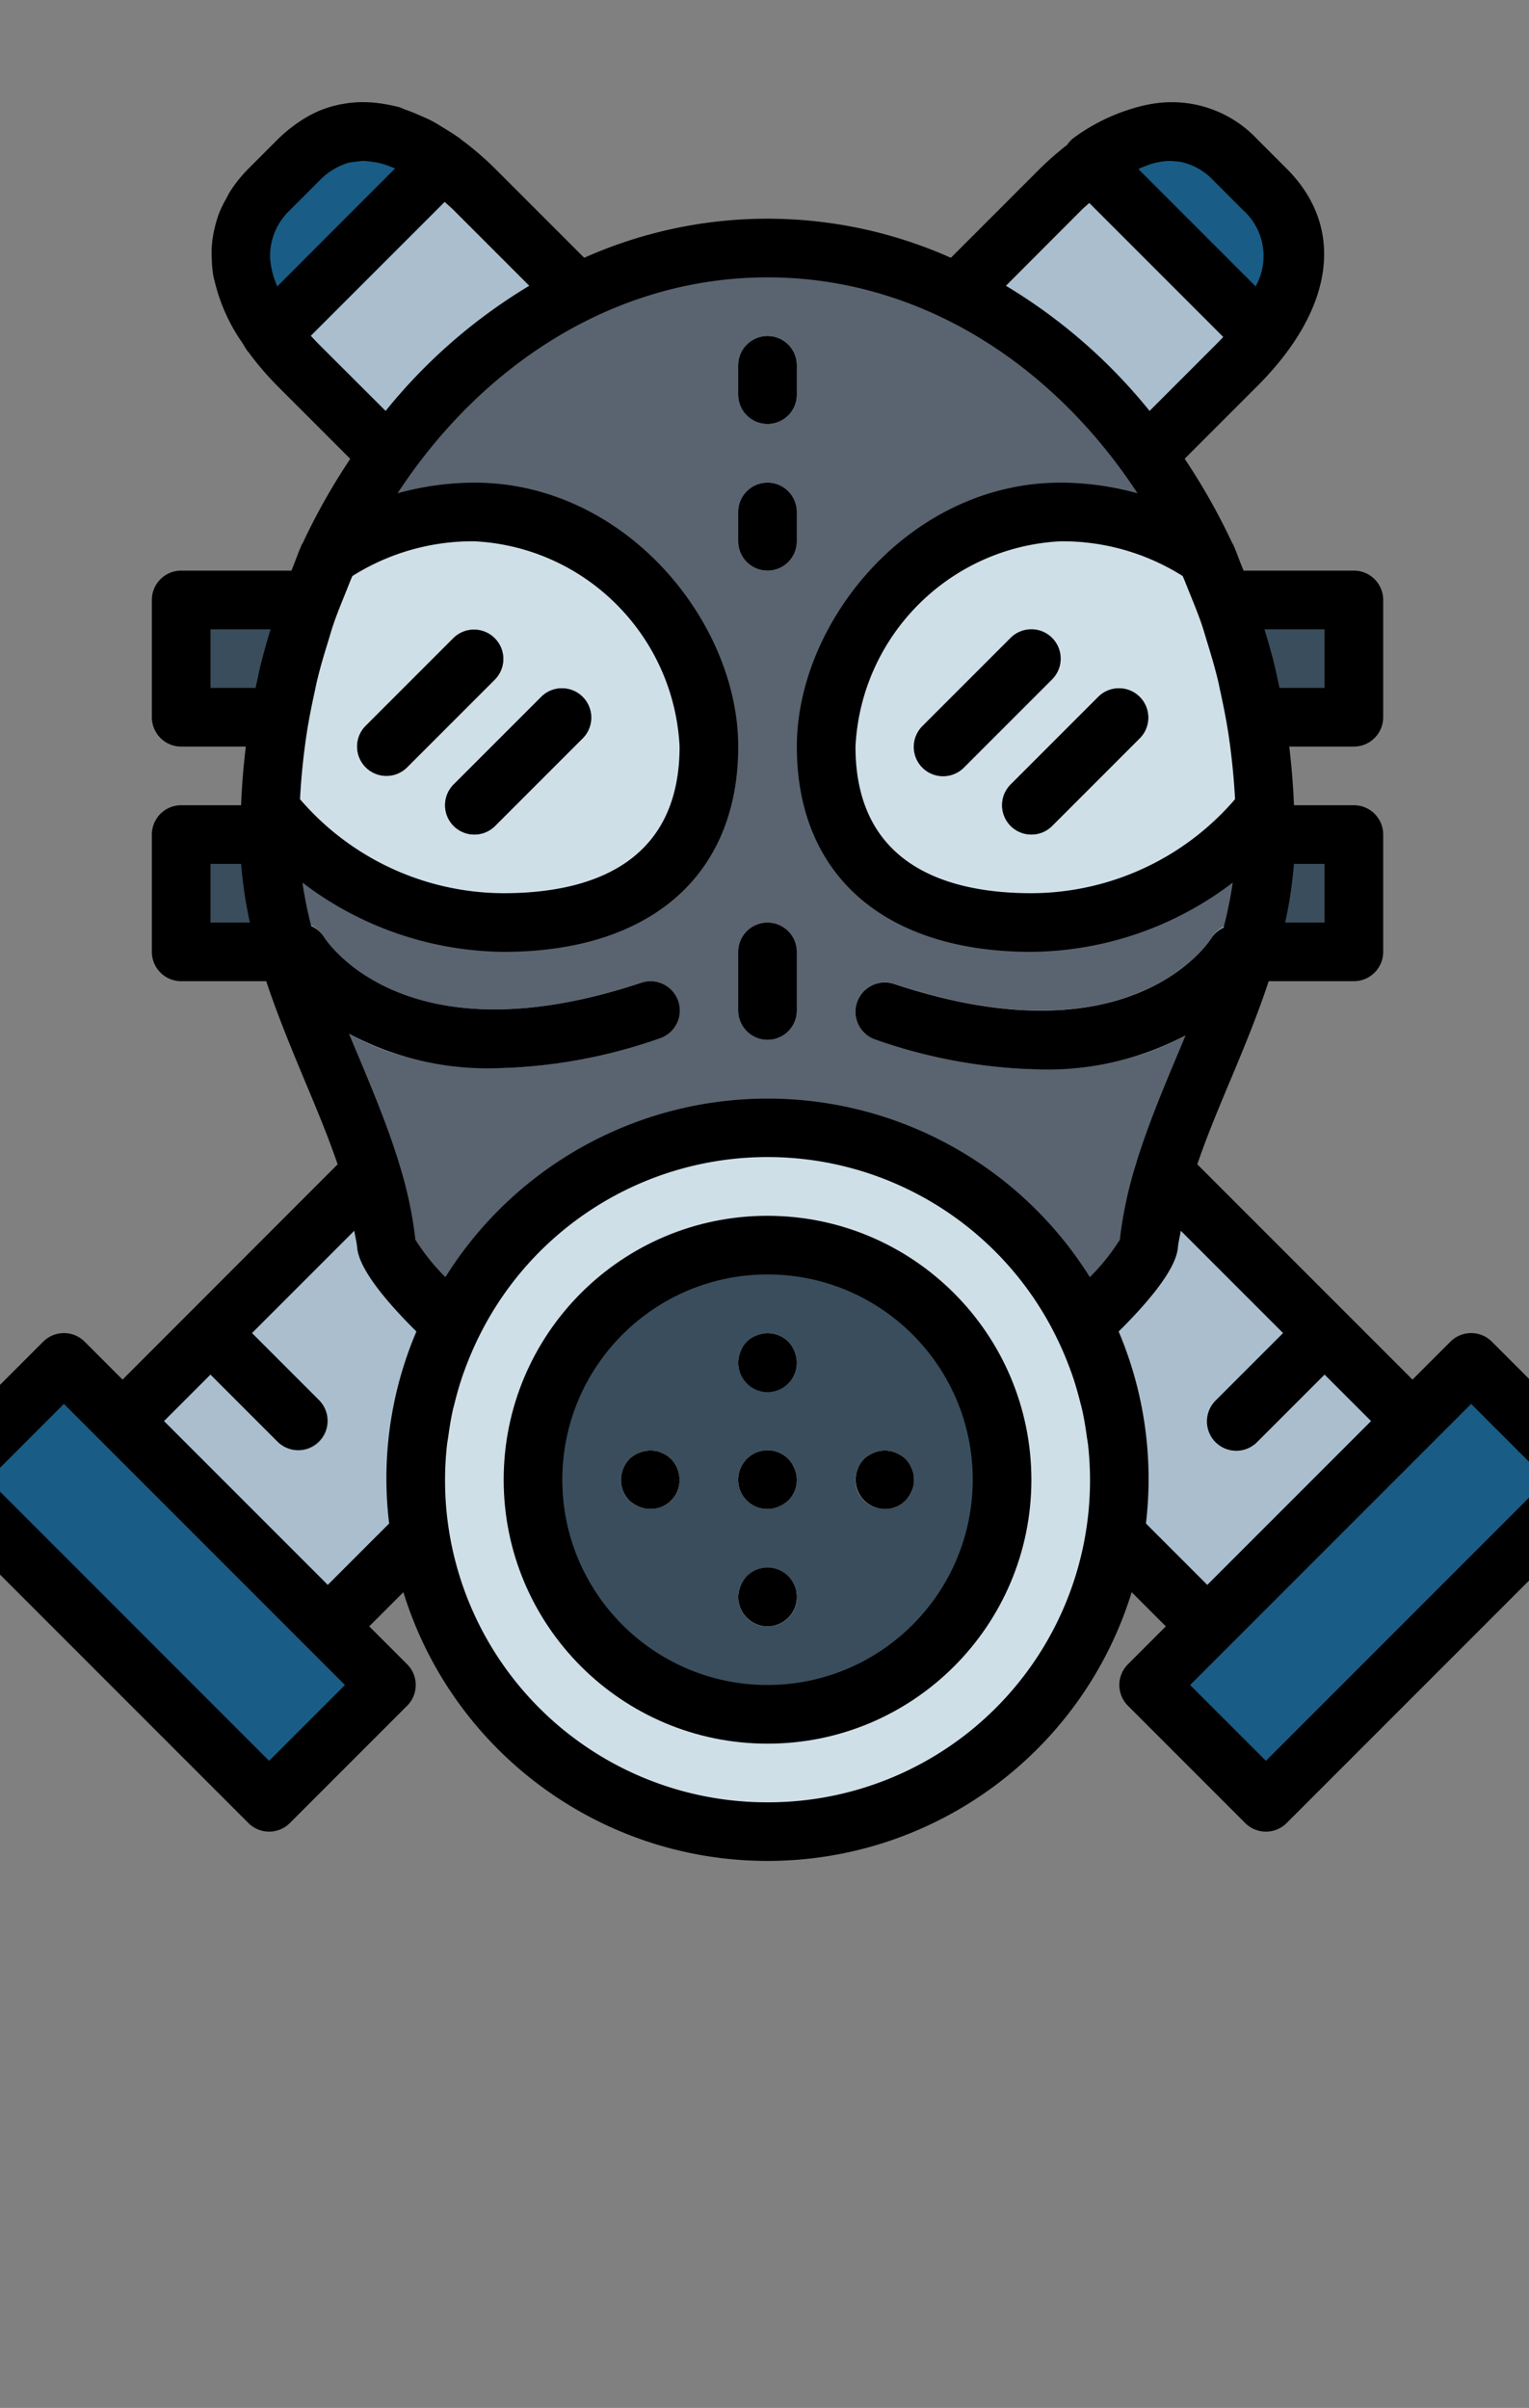 <svg xmlns="http://www.w3.org/2000/svg" height="1415.66" viewBox="-7 0 899.21 1415.66" width="899.21"><rect x="-7" y="0" width="899.21" height="1415.66" fill="#808080" stroke="none"/><path d="M547.835 801l120.682-120.682L823.691 835.49 703.009 956.173zm0 0" fill="#aabece"/><path d="M668.543 990.656L858.19 801.008l68.965 68.966-189.647 189.648zm0 0" fill="#195c85"/><path d="M720.25 852.724c-6.97 0-13.25-4.2-15.92-10.65a17.24 17.24 0 0 1 3.73-18.782l51.724-51.724c6.77-6.533 17.52-6.44 24.17.211 6.651 6.65 6.744 17.402.211 24.17l-51.724 51.725a17.23 17.23 0 0 1-12.19 5.051zm0 0" fill="#5a6470"/><path d="M65.074 835.474l155.173-155.173L340.93 800.99 185.756 956.165zm0 0" fill="#aabece"/><path d="M-38.367 869.966L30.6 801l189.657 189.648-68.975 68.974zm0 0" fill="#195c85"/><path d="M168.523 852.724a17.244 17.244 0 0 1-12.19-5.051l-51.725-51.724c-6.533-6.77-6.44-17.52.21-24.17 6.651-6.651 17.41-6.744 24.17-.212l51.725 51.725a17.227 17.227 0 0 1 3.738 18.782 17.231 17.231 0 0 1-15.928 10.65zm0 0" fill="#5a6470"/><path d="M99.557 490.653h103.449v68.966H99.556zm586.21 0h103.45v68.966h-103.45zm0 0" fill="#394d5c"/><path d="M530.594 197.548l103.449 103.449 86.207-86.208c26.932-26.931 51.725-68.966 17.242-103.449L720.25 94.1c-34.483-34.483-76.517-9.69-103.449 17.241zm0 0" fill="#aabece"/><path d="M718.962 94.099l17.242 17.241c27.327 27.327 17.376 59.377-1.314 84.911L634.043 95.387c25.534-18.69 57.592-28.615 84.92-1.288zm0 0" fill="#195c85"/><path d="M358.179 197.548L254.73 300.997l-86.207-86.208c-26.932-26.931-51.725-68.966-17.242-103.449l17.242-17.24c34.483-34.483 76.517-9.69 103.449 17.241zm0 0" fill="#aabece"/><path d="M168.523 94.099L151.28 111.34c-27.327 27.327-17.393 59.377 1.297 84.911L253.442 95.387c-25.55-18.69-57.592-28.615-84.92-1.288zm0 0" fill="#195c85"/><path d="M630.078 778.926c42.75 87.007 19.371 192.022-56.262 252.662-75.626 60.64-183.225 60.64-258.85 0-75.634-60.64-99.02-165.655-56.27-252.662a142.57 142.57 0 0 1-38.449-46.892c-7.585-78.109-68.966-150.695-68.966-241.381 0-3.797 0-7.585.177-11.382a388.944 388.944 0 0 1 36.209-154.828c49.822-106.556 146.03-178.62 256.72-178.62 110.352 0 206.384 71.72 256.382 177.761a389.266 389.266 0 0 1 36.554 154.828c.169 4.134.169 8.099.169 12.241 0 90.686-61.373 163.272-68.966 241.38a142.362 142.362 0 0 1-38.448 46.893zm0 0" fill="#5a6470"/><path d="M99.557 352.72h103.449v68.967H99.556zm586.21 0h103.45v68.967h-103.45zm0 0" fill="#394d5c"/><path d="M409.903 438.928c0 66.727-44.475 103.45-120.69 103.45a182.04 182.04 0 0 1-137.755-63.107 388.943 388.943 0 0 1 36.209-154.828 162.27 162.27 0 0 1 84.305-23.447c74.783 3.267 134.665 63.15 137.931 137.932zm327.42 39.484a181.877 181.877 0 0 1-137.763 63.965c-76.206 0-120.69-36.722-120.69-103.449 3.274-74.783 63.157-134.665 137.931-137.932a162.068 162.068 0 0 1 83.968 22.588 389.266 389.266 0 0 1 36.554 154.828zM444.386 335.48c-9.521 0-17.241-7.72-17.241-17.242v-17.242c0-9.521 7.72-17.241 17.241-17.241 9.522 0 17.242 7.72 17.242 17.241v17.242c0 9.522-7.72 17.241-17.242 17.241zm0-86.208c-9.521 0-17.241-7.72-17.241-17.241v-17.242c0-9.522 7.72-17.241 17.241-17.241 9.522 0 17.242 7.72 17.242 17.241v17.242c0 9.521-7.72 17.241-17.242 17.241zm0 362.071c-9.521 0-17.241-7.72-17.241-17.241v-34.483c0-9.522 7.72-17.242 17.241-17.242 9.522 0 17.242 7.72 17.242 17.242v34.483c0 9.521-7.72 17.241-17.242 17.241zm0 0" fill="#cfdfe8"/><path d="M220.247 456.17a17.23 17.23 0 0 1-15.92-10.65 17.24 17.24 0 0 1 3.73-18.782l51.724-51.724c6.769-6.533 17.52-6.44 24.17.211 6.651 6.65 6.744 17.401.21 24.17l-51.724 51.724a17.23 17.23 0 0 1-12.19 5.052zm51.725 34.483a17.228 17.228 0 0 1-15.92-10.65 17.24 17.24 0 0 1 3.73-18.782l51.724-51.724c6.768-6.533 17.52-6.44 24.17.21 6.65 6.652 6.743 17.402.21 24.17l-51.724 51.725a17.229 17.229 0 0 1-12.19 5.052zm275.863-34.483a17.23 17.23 0 0 1-15.92-10.65 17.24 17.24 0 0 1 3.73-18.782l51.725-51.724c6.768-6.533 17.519-6.44 24.17.211 6.65 6.65 6.743 17.401.21 24.17l-51.724 51.724a17.23 17.23 0 0 1-12.19 5.052zm51.725 34.483a17.23 17.23 0 0 1-15.92-10.65 17.24 17.24 0 0 1 3.73-18.782l51.724-51.724c6.769-6.533 17.52-6.44 24.17.21 6.65 6.652 6.744 17.402.21 24.17l-51.724 51.725a17.229 17.229 0 0 1-12.19 5.052zm0 0" fill="#5a6470"/><path d="M283.387 627.996c-92.588 0-127.795-56.414-129.64-59.504-4.932-8.14-2.323-18.748 5.818-23.673 8.15-4.933 18.749-2.332 23.682 5.817 2.088 3.325 48.281 73.26 186.727 27.117 9.05-3.006 18.824 1.886 21.83 10.936 3.005 9.041-1.886 18.815-10.928 21.82a308.334 308.334 0 0 1-97.489 17.487zm322.007.707a308.13 308.13 0 0 1-97.488-17.553c-9.042-3.006-13.942-12.78-10.928-21.83 3.006-9.042 12.78-13.933 21.83-10.927 138.79 46.243 184.84-24.137 186.735-27.142 5.034-8.015 15.566-10.524 23.673-5.632 8.048 4.925 10.641 15.406 5.818 23.513-1.853 3.14-37.076 59.57-129.64 59.57zm45.89 241.263c0 114.266-92.63 206.897-206.898 206.897-114.266 0-206.897-92.63-206.897-206.897s92.63-206.898 206.897-206.898 206.898 92.63 206.898 206.898zm0 0" fill="#cfdfe8"/><path d="M582.318 869.966c0 76.172-61.75 137.931-137.932 137.931-76.172 0-137.931-61.759-137.931-137.931 0-76.181 61.76-137.932 137.931-137.932 76.181 0 137.932 61.75 137.932 137.932zm0 0" fill="#394d5c"/><path d="M444.386 887.207c-4.58.043-9-1.76-12.24-5a17.088 17.088 0 0 1-5.001-12.241 17.268 17.268 0 0 1 10.633-16.03 17.233 17.233 0 0 1 18.85 3.789 17.595 17.595 0 0 1 3.628 5.691 17.064 17.064 0 0 1-3.629 18.79 19.843 19.843 0 0 1-5.682 3.62 17.244 17.244 0 0 1-6.559 1.381zm0-68.966a17.067 17.067 0 0 1-14.37-7.602 17.065 17.065 0 0 1-1.49-16.189 15.511 15.511 0 0 1 9.31-9.311 17.23 17.23 0 0 1 18.791 3.62 17.595 17.595 0 0 1 3.629 5.691 17.065 17.065 0 0 1-1.49 16.19 17.069 17.069 0 0 1-14.38 7.601zm68.966 68.966a17.067 17.067 0 0 1-14.37-7.602 17.065 17.065 0 0 1-1.49-16.189 17.714 17.714 0 0 1 3.62-5.691 19.817 19.817 0 0 1 5.69-3.62 17.086 17.086 0 0 1 13.109 0 19.663 19.663 0 0 1 5.682 3.62 17.596 17.596 0 0 1 3.629 5.691 16.272 16.272 0 0 1 0 13.1 20.208 20.208 0 0 1-3.629 5.69 17.158 17.158 0 0 1-12.24 5.001zm-68.966 68.966c-4.58.043-9-1.76-12.24-5a17.088 17.088 0 0 1-5.001-12.241c0-9.522 7.72-17.242 17.241-17.242 9.522 0 17.242 7.72 17.242 17.242.05 4.588-1.751 9-4.992 12.24a17.122 17.122 0 0 1-12.25 5.001zm-68.966-68.966a17.214 17.214 0 0 1-6.55-1.38 20 20 0 0 1-5.69-3.62 17.088 17.088 0 0 1-5.001-12.241 18.126 18.126 0 0 1 5-12.241 18.183 18.183 0 0 1 15.525-4.656c1.136.16 2.248.505 3.275 1.036a12.69 12.69 0 0 1 3.098 1.549c.909.64 1.768 1.33 2.584 2.07a18.048 18.048 0 0 1 5.001 12.242c.05 4.588-1.751 9-4.992 12.24a17.122 17.122 0 0 1-12.25 5.001zm0 0" fill="#fff"/><path d="M444.386 714.792c-85.693 0-155.173 69.471-155.173 155.174 0 85.693 69.48 155.173 155.173 155.173 85.703 0 155.174-69.48 155.174-155.173-.093-85.66-69.513-155.081-155.174-155.174zm0 275.864c-66.65 0-120.69-54.04-120.69-120.69 0-66.66 54.04-120.69 120.69-120.69 66.66 0 120.69 54.03 120.69 120.69-.075 66.625-54.064 120.614-120.69 120.69zm0 0"/><path d="M456.627 857.725a17.233 17.233 0 0 0-18.85-3.789 17.268 17.268 0 0 0-10.632 16.03 17.079 17.079 0 0 0 23.8 15.86 19.843 19.843 0 0 0 5.682-3.62 17.064 17.064 0 0 0 3.629-18.79 17.595 17.595 0 0 0-3.629-5.691zm0-68.966a17.23 17.23 0 0 0-18.79-3.62 15.511 15.511 0 0 0-9.311 9.311 17.25 17.25 0 0 0 5.32 20.398 17.246 17.246 0 0 0 21.09 0 17.25 17.25 0 0 0 5.32-20.398 17.595 17.595 0 0 0-3.629-5.691zm72.595 74.657a17.596 17.596 0 0 0-3.629-5.691 19.663 19.663 0 0 0-5.682-3.62 17.086 17.086 0 0 0-13.108 0 19.817 19.817 0 0 0-5.691 3.62 17.714 17.714 0 0 0-3.62 5.691c-3.132 7.585-.472 16.34 6.356 20.904a17.243 17.243 0 0 0 21.745-2.114 20.208 20.208 0 0 0 3.629-5.69 16.272 16.272 0 0 0 0-13.1zm-97.076 63.274a18.127 18.127 0 0 0-5.001 12.242c0 9.521 7.72 17.241 17.241 17.241 9.522 0 17.242-7.72 17.242-17.241a17.248 17.248 0 0 0-10.624-16.03 17.247 17.247 0 0 0-18.858 3.789zm-47.069-71.036a12.706 12.706 0 0 0-3.098-1.55 10.254 10.254 0 0 0-3.275-1.035 18.183 18.183 0 0 0-15.524 4.656 18.127 18.127 0 0 0-5.001 12.24c-.042 4.589 1.76 9 5 12.241a20 20 0 0 0 5.692 3.62 17.079 17.079 0 0 0 16.197-1.49 17.057 17.057 0 0 0 7.594-14.37 18.048 18.048 0 0 0-5-12.241 26.788 26.788 0 0 0-2.585-2.071zm59.309-520.174c9.522 0 17.242-7.72 17.242-17.242v-17.241c0-9.522-7.72-17.242-17.242-17.242-9.521 0-17.241 7.72-17.241 17.242v17.241c0 9.522 7.72 17.241 17.241 17.241zm0-86.208c9.522 0 17.242-7.72 17.242-17.241v-17.242c0-9.522-7.72-17.241-17.242-17.241-9.521 0-17.241 7.72-17.241 17.241v17.242c0 9.521 7.72 17.241 17.241 17.241zm0 293.105c-9.521 0-17.241 7.72-17.241 17.242v34.483c0 9.521 7.72 17.241 17.241 17.241 9.522 0 17.242-7.72 17.242-17.241v-34.483c0-9.522-7.72-17.242-17.242-17.242zM220.247 456.17c4.58 0 8.958-1.818 12.19-5.051l51.725-51.725c6.533-6.768 6.44-17.519-.21-24.17-6.651-6.65-17.402-6.743-24.17-.211l-51.725 51.724a17.24 17.24 0 0 0-3.73 18.783 17.228 17.228 0 0 0 15.92 10.65zm39.534 29.432c6.735 6.726 17.654 6.726 24.38 0l51.725-51.725c6.533-6.768 6.44-17.519-.21-24.17-6.651-6.65-17.402-6.743-24.17-.211L259.78 461.22c-6.726 6.735-6.726 17.646 0 24.38zM611.75 375.014c-6.726-6.735-17.645-6.735-24.38 0l-51.725 51.724a17.253 17.253 0 0 0-4.697 16.77 17.227 17.227 0 0 0 12.316 12.308 17.225 17.225 0 0 0 16.762-4.697l51.724-51.725c6.735-6.735 6.735-17.645 0-24.38zm-24.38 110.588c6.735 6.726 17.654 6.726 24.38 0l51.725-51.725c6.532-6.768 6.44-17.519-.211-24.17-6.65-6.65-17.401-6.743-24.17-.211L587.37 461.22c-6.727 6.735-6.727 17.646 0 24.38zm0 0"/><path d="M732.44 226.98c45.42-45.436 51.868-93.212 17.242-127.83l-17.241-17.242a68.855 68.855 0 0 0-62.703-20.693c-2.55.396-5.177 1.053-7.695 1.726-.378.118-.757.152-1.136.261-.379.101-.362.152-.547.219a112.808 112.808 0 0 0-36.487 18.075 16.358 16.358 0 0 0-3.207 3.603 189.83 189.83 0 0 0-16.055 14.05l-52.406 52.416a264.37 264.37 0 0 0-215.628 0L284.162 99.15a183.447 183.447 0 0 0-20.12-17.242c-.17-.126-.253-.345-.43-.463-.168-.126-.775-.488-1.17-.766-2.812-2.029-5.826-3.822-8.899-5.7-2.054-1.262-4.117-2.592-6.188-3.695-2.517-1.339-5.177-2.433-7.812-3.586-2.635-1.154-5.363-2.29-8.015-3.191-1.246-.413-2.382-1.086-3.654-1.448-2.576-.74-5.177-1.22-7.644-1.717h-.219a73.635 73.635 0 0 0-13.798-1.28h-.345a64.177 64.177 0 0 0-12.426 1.296c-.43 0-.867.135-1.28.236a64.633 64.633 0 0 0-12.325 3.932l-.227.126a68.574 68.574 0 0 0-10.633 5.96c-.833.54-1.726 1.086-2.45 1.726a83.819 83.819 0 0 0-10.211 8.62L139.074 99.2a80.479 80.479 0 0 0-10.136 12.452c-1.204 1.717-2.071 3.653-3.081 5.48a67.121 67.121 0 0 0-3.763 7.602 67.527 67.527 0 0 0-2.374 7.434c-.54 2.029-1.02 4.083-1.364 6.154a66.13 66.13 0 0 0-.918 8.823c0 1.726 0 3.452.101 5.093.076 3.368.387 6.727.934 10.052.21 1.17.607 2.374.884 3.544a105.577 105.577 0 0 0 15.785 35.19c1.213 1.836 2.18 3.646 3.452 5.473.118.134.295.203.413.362a178.878 178.878 0 0 0 17.241 20.171l42.742 42.742a373.445 373.445 0 0 0-27.908 49.426c-.16.312-.421.572-.556.884-1.877 4.083-3.258 8.376-5 12.535l-1.103 2.863H99.557c-9.522 0-17.242 7.72-17.242 17.241v68.966c0 9.522 7.72 17.242 17.242 17.242h38.018a424.983 424.983 0 0 0-2.795 34.483H99.557c-9.522 0-17.242 7.72-17.242 17.241v68.966c0 9.522 7.72 17.241 17.242 17.241h50.007c6.617 19.86 14.547 39.03 22.41 57.896 7.122 16.98 14.034 33.481 19.59 49.78L65.075 811.102 42.78 788.81c-6.726-6.735-17.646-6.735-24.38 0l-68.966 68.966c-6.727 6.735-6.727 17.645 0 24.38l189.656 189.656c6.735 6.727 17.654 6.727 24.38 0l68.966-68.965c6.735-6.735 6.735-17.646 0-24.381l-22.292-22.293 20.087-20.087c29.01 93.927 115.85 157.994 214.154 157.994 98.314 0 185.144-64.066 214.164-157.994l20.087 20.087-22.301 22.293c-6.727 6.735-6.727 17.646 0 24.38l68.966 68.966c6.734 6.727 17.653 6.727 24.38 0l189.656-189.656c6.735-6.735 6.735-17.645 0-24.38l-68.966-68.966c-6.726-6.735-17.645-6.735-24.38 0l-22.293 22.292-126.566-126.566c5.547-16.299 12.468-32.766 19.59-49.78 7.913-18.866 15.844-38.036 22.41-57.896h50.083c9.522 0 17.242-7.72 17.242-17.241v-68.966c0-9.522-7.72-17.241-17.242-17.241h-35.224a435.724 435.724 0 0 0-2.786-34.483h38.01c9.522 0 17.242-7.72 17.242-17.242v-68.966c0-9.521-7.72-17.241-17.242-17.241H724.36l-1.187-2.913c-1.726-4.159-3.124-8.453-5.001-12.536-.143-.311-.404-.572-.556-.884a373.499 373.499 0 0 0-27.916-49.426zM670.48 96.254a43.048 43.048 0 0 1 9.707-1.642 30.687 30.687 0 0 1 3.637.194 31.59 31.59 0 0 1 3.451.362 36.982 36.982 0 0 1 19.532 11.12l17.241 17.242c12.662 11.366 15.726 29.996 7.383 44.821l-68.966-68.966a62.978 62.978 0 0 1 8.015-3.131zm-41.487 27.276c1.523-1.523 3.072-2.778 4.605-4.209l78.799 78.79a169.68 169.68 0 0 1-4.336 4.488l-38.995 38.995a320.434 320.434 0 0 0-84.482-73.58zm63.57 225.015c2.483 6.12 5 12.224 7.155 18.505 1.17 3.443 2.155 7.013 3.241 10.515 2.265 7.34 4.47 14.724 6.28 22.276.531 2.155.927 4.36 1.415 6.532 2.063 9.379 3.931 18.833 5.287 28.481 0 .471.126.934.193 1.397a413.31 413.31 0 0 1 3.208 33.608 158.416 158.416 0 0 1-119.781 55.277c-47.187 0-103.45-14.952-103.45-86.207 3.284-65.254 55.446-117.407 120.691-120.69a132.42 132.42 0 0 1 71.744 20.431c1.432 3.242 2.678 6.6 4.016 9.875zm-30.586-58.535a172.477 172.477 0 0 0-45.175-6.255c-88.808 0-155.173 81.93-155.173 155.174 0 75.566 51.573 120.69 137.932 120.69a197.893 197.893 0 0 0 118.417-40.73 247.582 247.582 0 0 1-5.362 26.418 17.032 17.032 0 0 0-7.072 6.02c-1.894 2.997-47.945 73.377-186.735 27.133-9.05-3.005-18.824 1.886-21.83 10.936-3.014 9.042 1.886 18.816 10.928 21.821a308.136 308.136 0 0 0 97.488 17.553 174.271 174.271 0 0 0 84.827-20.011 1599.99 1599.99 0 0 1-5.312 12.72c-8.394 20.037-16.897 40.486-23.38 61.33v.152a239.878 239.878 0 0 0-9.95 45.915 124.66 124.66 0 0 1-17.637 21.998c-40.856-65.312-112.466-104.981-189.497-104.981-77.04 0-148.648 39.669-189.504 104.981a125.74 125.74 0 0 1-17.638-21.998 239.24 239.24 0 0 0-9.95-45.915v-.151c-6.483-20.845-14.986-41.294-23.38-61.33-1.893-4.521-3.813-9.067-5.69-13.639a174.076 174.076 0 0 0 85.205 20.222 308.128 308.128 0 0 0 97.489-17.553c9.042-3.005 13.941-12.78 10.927-21.821-3.005-9.05-12.78-13.942-21.82-10.936-138.472 46.143-184.648-23.791-186.728-27.117a17.001 17.001 0 0 0-7.332-6.246 240.793 240.793 0 0 1-5.17-25.5 197.924 197.924 0 0 0 118.36 40.729c86.366 0 137.931-45.124 137.931-120.69 0-73.243-66.356-155.174-155.173-155.174a172.395 172.395 0 0 0-45.167 6.255c50.512-77.081 129.151-126.945 217.581-126.945 88.439 0 167.078 49.864 217.59 126.945zM172.648 436.251c0-.463.118-.926.185-1.397 1.364-9.648 3.224-19.102 5.295-28.48.48-2.173.884-4.378 1.415-6.533 1.81-7.552 4.015-14.918 6.28-22.26 1.086-3.451 2.063-7.088 3.258-10.531 2.138-6.264 4.639-12.367 7.114-18.47 1.347-3.293 2.61-6.668 4.04-9.91a132.418 132.418 0 0 1 71.737-20.432c65.253 3.284 117.415 55.437 120.69 120.69 0 71.256-56.254 86.208-103.449 86.208a158.408 158.408 0 0 1-119.773-55.277 399.457 399.457 0 0 1 3.208-33.608zm-20.811-284.619v-1.33c-.008-1.28.059-2.56.21-3.822a37.059 37.059 0 0 1 11.475-22.95l17.241-17.241a39.36 39.36 0 0 1 16.973-10.54 39.724 39.724 0 0 1 5.27-.758 32.587 32.587 0 0 1 3.931-.413c1.398.085 2.778.245 4.159.464 1.894.193 3.772.505 5.624.95a55.803 55.803 0 0 1 5.666 1.878c.984.362 1.97.724 2.971 1.154l-69.277 69.353a49.388 49.388 0 0 1-4.243-16.745zm28.876 50.967c-1.717-1.726-3.309-3.452-4.925-5.178l78.723-78.706c1.726 1.608 3.536 3.073 5.27 4.815l44.485 44.485a320.586 320.586 0 0 0-84.482 73.58zm-63.915 167.364h35.35c-2.088 6.894-4.091 13.79-5.825 20.844-.767 3.082-1.398 6.222-2.071 9.362-.312 1.414-.64 2.846-.952 4.277h-26.502zm0 172.414v-34.482h18.008a250.962 250.962 0 0 0 5.169 34.482zm34.483 492.865L-13.995 869.966l44.586-44.586 165.284 165.276zm34.483-103.45l-96.31-96.31 27.344-27.343 39.534 39.534c6.769 6.533 17.52 6.44 24.17-.211 6.651-6.651 6.744-17.41.211-24.17l-39.534-39.534 60.177-60.177c.547 3.452 1.414 6.726 1.725 10.102 1.255 12.931 18.033 32.522 34.812 49.14a220.046 220.046 0 0 0-16.038 112.878zm258.622 127.83a189.272 189.272 0 0 1-141.341-62.963 189.275 189.275 0 0 1-47.136-147.386c.185-1.726.53-3.292.757-4.967.724-5.17 1.566-10.498 2.736-15.684.329-1.465.767-2.88 1.103-4.31 1.398-5.557 2.972-11.038 4.883-16.468.312-.9.657-1.726.985-2.694a193.798 193.798 0 0 1 7.585-17.873c31.562-65.43 97.792-107.018 170.428-107.018 72.645 0 138.875 41.588 170.437 107.018a196.13 196.13 0 0 1 7.585 17.873c.329.901.674 1.726.985 2.694 1.911 5.43 3.443 10.91 4.875 16.467.345 1.431.774 2.846 1.102 4.31 1.18 5.17 2.021 10.431 2.745 15.685.227 1.725.572 3.3.758 4.967a189.306 189.306 0 0 1-47.137 147.386 189.278 189.278 0 0 1-141.35 62.963zM858.182 825.38l44.594 44.586-165.284 165.275-44.586-44.585zm-110.58-41.622l-39.542 39.535a17.253 17.253 0 0 0-4.698 16.77 17.227 17.227 0 0 0 12.317 12.308 17.225 17.225 0 0 0 16.762-4.698l39.534-39.534 27.352 27.344-96.318 96.31-36.083-36.091a221.945 221.945 0 0 0-16.037-112.878c16.778-16.619 33.557-36.209 34.81-49.14.312-3.443 1.171-6.735 1.727-10.103zm24.373-241.38H748.79a252.258 252.258 0 0 0 5.169-34.483h18.016zm0-137.932H745.48c-.311-1.431-.64-2.863-.951-4.277-.674-3.14-1.314-6.28-2.071-9.362-1.726-7.071-3.738-13.966-5.826-20.844h35.342zm0 0"/></svg>